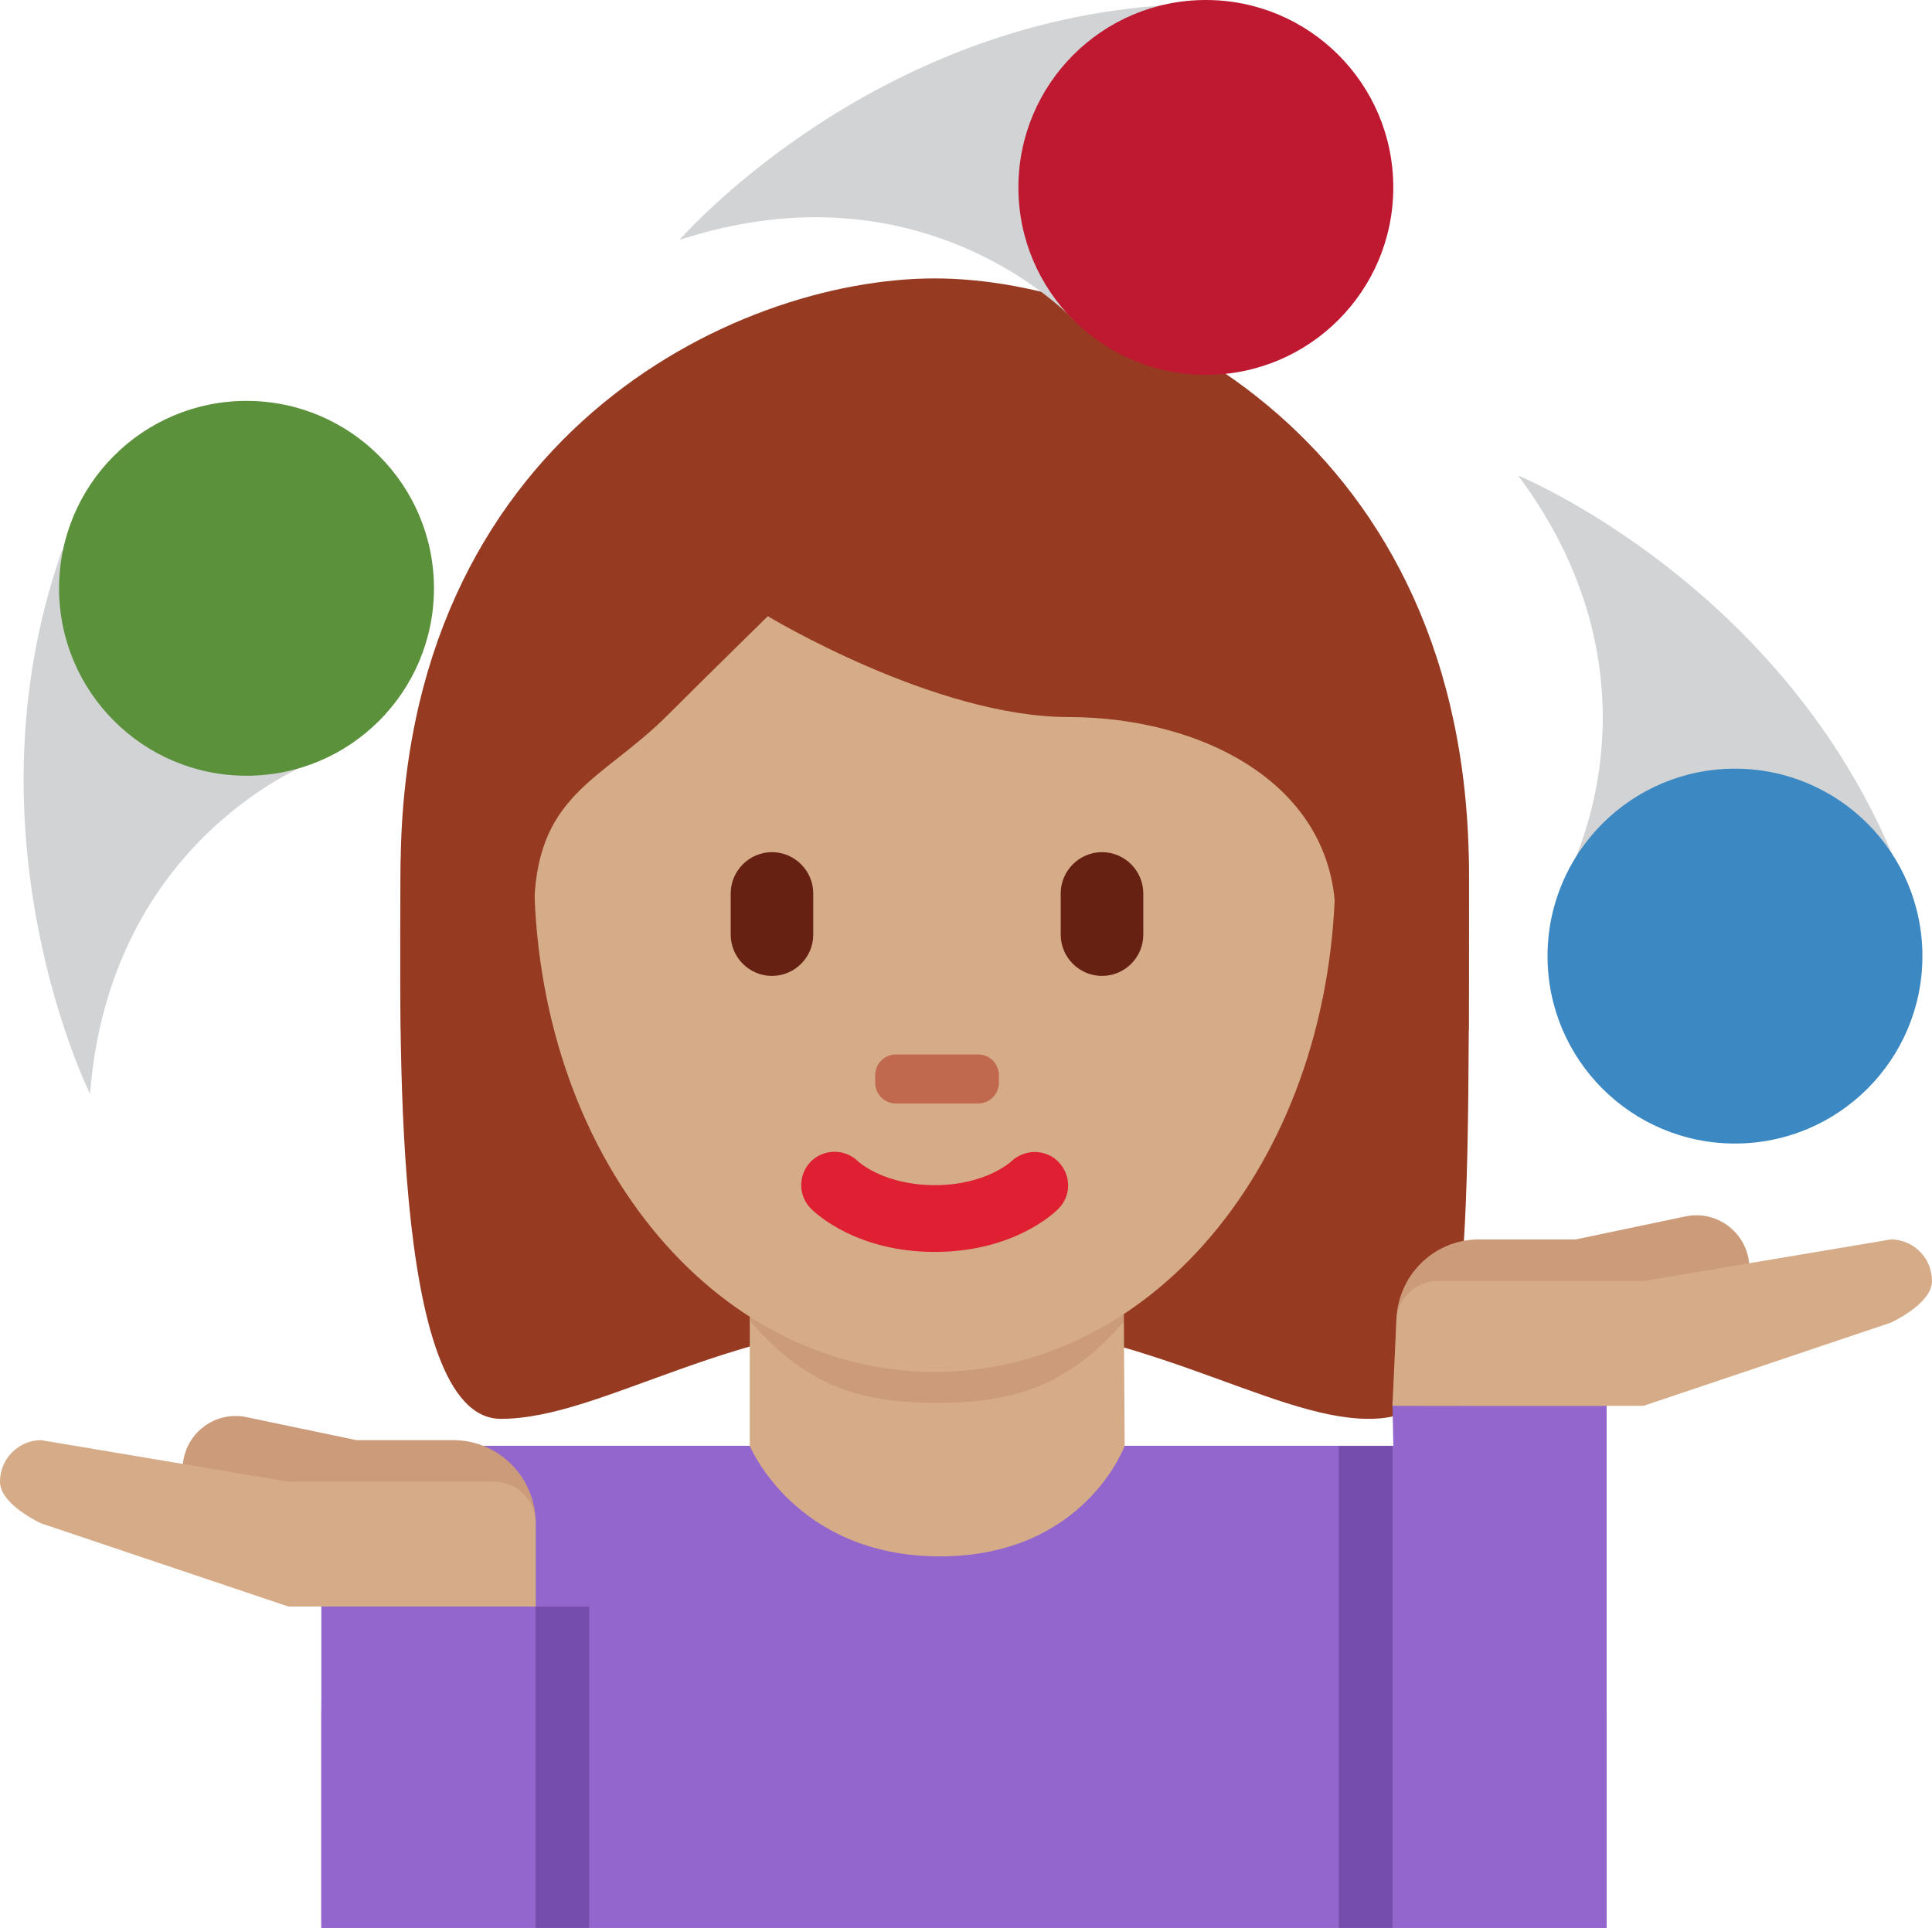 <?xml version="1.0" encoding="UTF-8" standalone="no"?>
<svg
   xmlns:dc="http://purl.org/dc/elements/1.1/"
   xmlns:cc="http://creativecommons.org/ns#"
   xmlns:rdf="http://www.w3.org/1999/02/22-rdf-syntax-ns#"
   xmlns:svg="http://www.w3.org/2000/svg"
   xmlns="http://www.w3.org/2000/svg"
   xmlns:sodipodi="http://sodipodi.sourceforge.net/DTD/sodipodi-0.dtd"
   xmlns:inkscape="http://www.inkscape.org/namespaces/inkscape"
   viewBox="0 0 36.075 36"
   id="svg2"
   version="1.1"
   inkscape:version="0.91 r13725"
   sodipodi:docname="1f939-1f3fd-200d-2640-fe0f.svg"
   width="36.075"
   height="36">
  <defs
     id="defs44" />
  <sodipodi:namedview
     pagecolor="#ffffff"
     bordercolor="#666666"
     borderopacity="1"
     objecttolerance="10"
     gridtolerance="10"
     guidetolerance="10"
     inkscape:pageopacity="0"
     inkscape:pageshadow="2"
     inkscape:window-width="640"
     inkscape:window-height="480"
     id="namedview42"
     showgrid="false"
     inkscape:zoom="6.5555556"
     inkscape:cx="18"
     inkscape:cy="18"
     inkscape:window-x="0"
     inkscape:window-y="0"
     inkscape:window-maximized="0"
     inkscape:current-layer="svg2" />
  <path
     d="m 30,36 0,-4 c -0.041,-3.516 -2.013,-5 -5,-5 l -15,0 c -2.986,0 -4,1.983 -4,5 l 0,4 24,0 z"
     id="path4"
     inkscape:connector-curvature="0"
     style="fill:#9266cc" />
  <path
     d="m 17.455,6.546 c 3.741,0 9.974,1.871 9.974,9.974 0,8.106 0,9.975 -1.87,9.975 -1.87,0 -4.363,-1.869 -8.104,-1.869 -3.741,0 -6.182,1.869 -8.104,1.869 C 7.267,26.495 7.48,19.013 7.48,16.52 7.479,8.417 13.713,6.546 17.455,6.546"
     id="path6"
     inkscape:connector-curvature="0"
     style="fill:#963b22" />
  <path
     d="M 26,26.163 26.017,26.999 6,26.999 6,36 30,36 30,26.165 Z"
     id="path8"
     inkscape:connector-curvature="0"
     style="fill:#9266cc" />
  <path
     d="m 14,27 c 0,0 0.85,2.063 3.55,2.063 C 20.25,29.063 21,27 21,27 L 20.976,23.1 14,23 l 0,4 z"
     id="path10"
     inkscape:connector-curvature="0"
     style="fill:#d5ab88" />
  <path
     d="m 14.019,24.686 c 1.058,1.207 2.049,1.51 3.477,1.51 1.426,0 2.426,-0.304 3.485,-1.51 l 0,-2.5 -6.961,0 0,2.5 z"
     id="path12"
     inkscape:connector-curvature="0"
     style="fill:#cc9b7a" />
  <path
     d="m 9.972,16.249 c 0,-5.316 3.35,-9.625 7.482,-9.625 4.13,0 7.48,4.309 7.48,9.625 0,5.313 -3.35,9.37 -7.48,9.37 -4.132,-0.001 -7.482,-4.057 -7.482,-9.37"
     id="path14"
     inkscape:connector-curvature="0"
     style="fill:#d5ab88" />
  <path
     d="m 17.455,23.378 c -1.464,0 -2.229,-0.723 -2.312,-0.807 -0.243,-0.244 -0.243,-0.639 0,-0.883 0.242,-0.238 0.631,-0.24 0.876,-0.004 0.032,0.029 0.502,0.447 1.436,0.447 0.946,0 1.417,-0.432 1.435,-0.449 0.25,-0.232 0.642,-0.226 0.877,0.018 0.237,0.246 0.237,0.631 -0.003,0.871 -0.08,0.084 -0.846,0.807 -2.309,0.807"
     id="path16"
     inkscape:connector-curvature="0"
     style="fill:#df1f32" />
  <path
     d="m 8.142,19.239 c -0.019,-0.912 -0.04,-0.205 -0.04,-0.424 0,-3.118 1.871,0.449 1.871,-1.771 0,-2.222 1.247,-2.444 2.494,-3.69 0.624,-0.625 1.87,-1.847 1.87,-1.847 0,0 3.117,1.883 5.612,1.883 2.491,0 4.987,1.253 4.987,3.747 0,2.492 1.87,-1.442 1.87,1.674 0,0.223 -0.021,-0.484 -0.037,0.428 l 0.655,0 c 0.005,-1.822 0.005,-1.753 0.005,-2.918 0,-8.104 -6.233,-11.122 -9.975,-11.122 -3.74,0 -9.974,2.967 -9.974,11.072 0,0.723 -0.019,1.146 0.007,2.968 l 0.655,0 z"
     id="path18"
     inkscape:connector-curvature="0"
     style="fill:#963b22" />
  <path
     d="m 14.414,18.224 c -0.423,0 -0.77,-0.346 -0.77,-0.771 l 0,-0.769 c 0,-0.424 0.348,-0.771 0.77,-0.771 0.424,0 0.771,0.347 0.771,0.771 l 0,0.769 c 10e-4,0.425 -0.347,0.771 -0.771,0.771 m 6.163,0 c -0.424,0 -0.771,-0.346 -0.771,-0.771 l 0,-0.769 c 0,-0.424 0.347,-0.771 0.771,-0.771 0.424,0 0.771,0.347 0.771,0.771 l 0,0.769 c 0.001,0.425 -0.347,0.771 -0.771,0.771"
     id="path20"
     inkscape:connector-curvature="0"
     style="fill:#662113" />
  <path
     d="m 18.267,20.606 -1.541,0 c -0.212,0 -0.385,-0.174 -0.385,-0.387 l 0,-0.139 c 0,-0.215 0.173,-0.389 0.385,-0.389 l 1.541,0 c 0.212,0 0.385,0.174 0.385,0.389 l 0,0.139 c -0.001,0.214 -0.173,0.387 -0.385,0.387"
     id="path22"
     inkscape:connector-curvature="0"
     style="fill:#c1694f" />
  <path
     d="m 5.895,14.205 c 0,0 -3.834,1.39 -4.214,6.221 0,0 -2.4,-4.817 -0.522,-10.149 l 4.736,3.928 z M 20.051,5.977 c 0,0 -2.758,-3.005 -7.363,-1.497 0,0 3.522,-4.069 9.167,-4.387 l -1.804,5.884 z m 9.22,10.36 c 0,0 1.972,-3.571 -0.923,-7.457 0,0 4.978,2.046 7.075,7.296 l -6.152,0.161 z"
     id="path24"
     inkscape:connector-curvature="0"
     style="fill:#d1d3d4" />
  <circle
     cx="4.603"
     cy="10.986"
     r="3.5"
     id="circle26"
     style="fill:#5c913b" />
  <circle
     cx="22.516"
     cy="3.5"
     r="3.5"
     id="circle28"
     style="fill:#be1931" />
  <circle
     cx="32.396"
     cy="17.854"
     r="3.5"
     id="circle30"
     style="fill:#3b88c3" />
  <path
     d="M 32.646,23.488 C 32.535,22.95 32.012,22.604 31.477,22.714 l -2.057,0.431 -1.809,0 c -0.85,0 -1.538,0.695 -1.538,1.555 l 0,1.552 3.847,0 c 0.83,0 1.503,-0.666 1.532,-1.496 l 0.273,-0.057 0.503,0 c 0,-0.059 -0.022,-0.113 -0.035,-0.169 0.342,-0.215 0.537,-0.621 0.453,-1.042 z"
     id="path32"
     inkscape:connector-curvature="0"
     style="fill:#cc9b7a" />
  <path
     d="m 36.075,23.921 c 0,-0.429 -0.344,-0.776 -0.77,-0.776 l -4.616,0.776 -3.847,0 c -0.426,0 -0.77,0.349 -0.77,0.778 L 26,26.25 l 1.611,0.002 3.078,0 4.616,-1.553 c 10e-4,0 0.77,-0.348 0.77,-0.778 z"
     id="path34"
     inkscape:connector-curvature="0"
     style="fill:#d5ab88" />
  <path
     d="m 3.43,27.236 c 0.11,-0.538 0.633,-0.884 1.168,-0.774 l 2.058,0.431 1.808,0 c 0.85,0 1.539,0.695 1.539,1.555 l 0,1.552 -3.848,0 C 5.325,30 4.652,29.334 4.623,28.504 l -0.273,-0.057 -0.503,0 c 0,-0.059 0.022,-0.113 0.036,-0.169 C 3.54,28.063 3.345,27.657 3.43,27.236 Z"
     id="path36"
     inkscape:connector-curvature="0"
     style="fill:#cc9b7a" />
  <path
     d="M 0,27.669 C 0,27.24 0.344,26.893 0.769,26.893 l 4.617,0.776 3.847,0 c 0.425,0 0.769,0.349 0.769,0.778 l 0,1.553 -4.616,0 -4.617,-1.553 C 0.769,28.447 0,28.099 0,27.669 Z"
     id="path38"
     inkscape:connector-curvature="0"
     style="fill:#d5ab88" />
  <path
     d="m 10,30 1,0 0,6 -1,0 z m 15,-3 1,0 0,9 -1,0 z"
     id="path40"
     inkscape:connector-curvature="0"
     style="fill:#744eaa" />
</svg>
